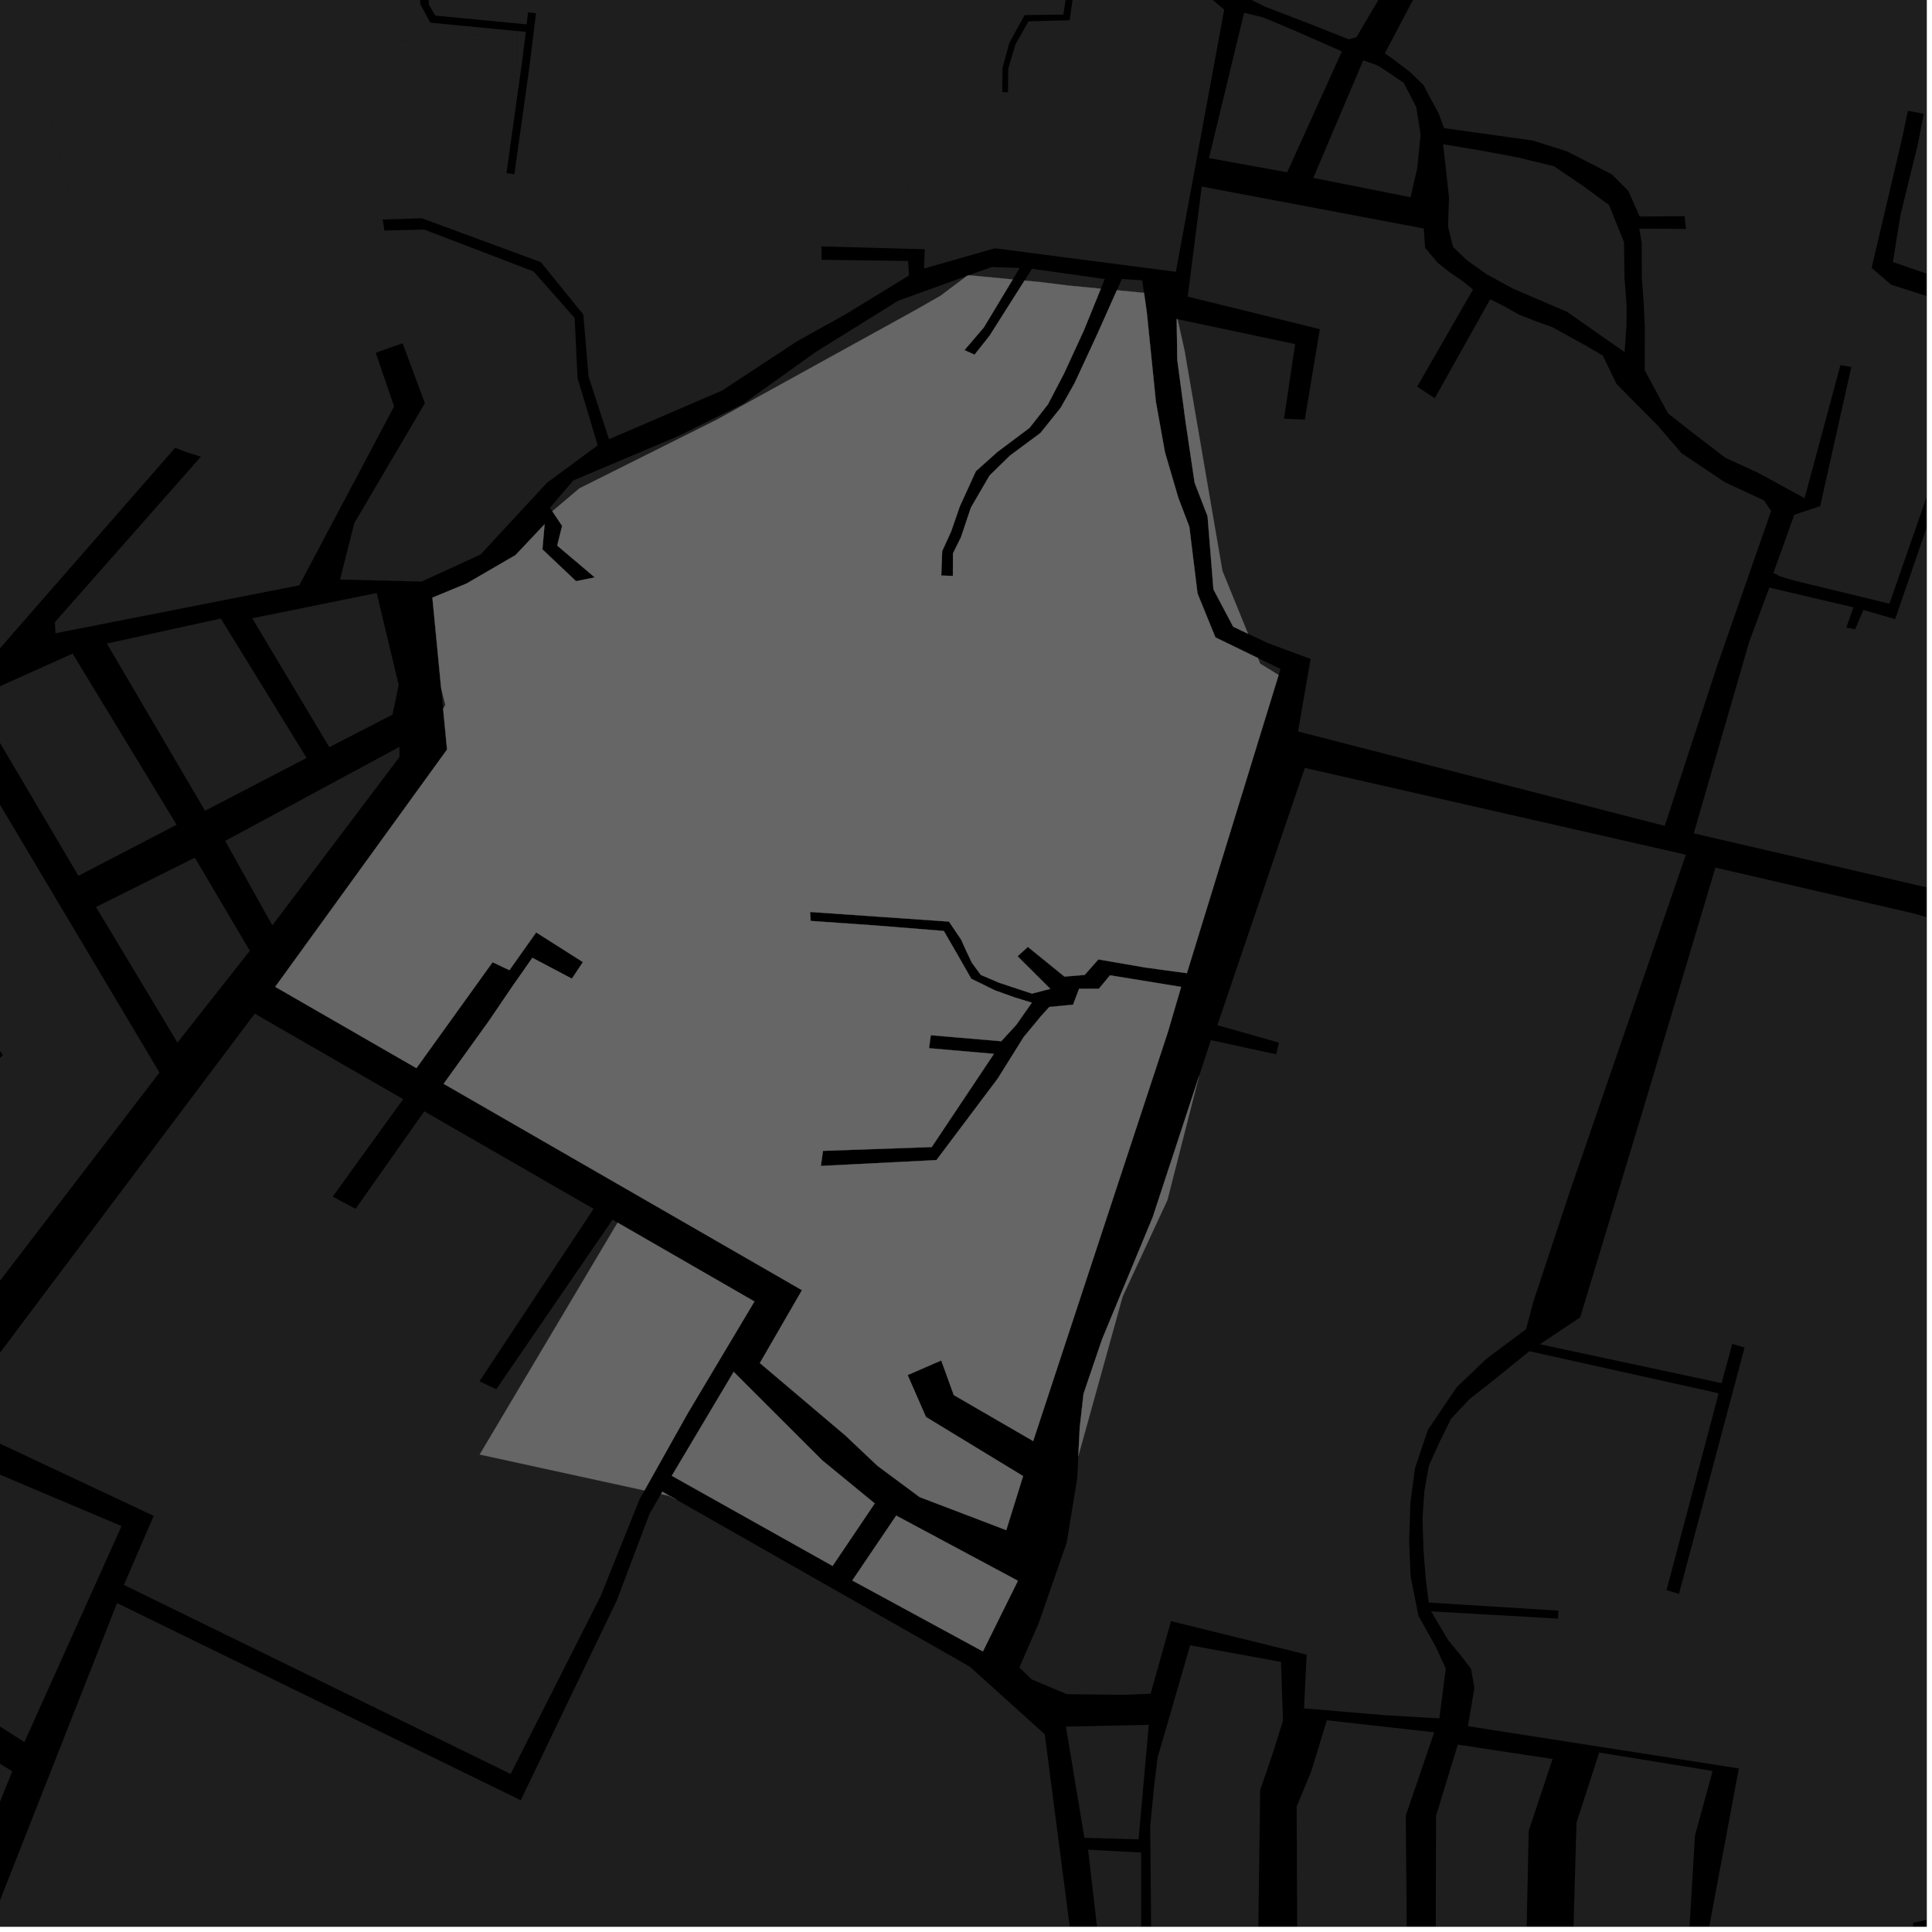 <?xml version="1.0" encoding="UTF-8"?>
<svg xmlns="http://www.w3.org/2000/svg" xmlns:xlink="http://www.w3.org/1999/xlink" width="361pt" height="361pt" viewBox="0 0 361 361" version="1.1">
<defs>
<clipPath id="clip1">
  <path d="M 258 0 L 360 0 L 360 113 L 258 113 Z M 258 0 "/>
</clipPath>
<clipPath id="clip2">
  <path d="M 316 83 L 360 83 L 360 177 L 316 177 Z M 316 83 "/>
</clipPath>
<clipPath id="clip3">
  <path d="M 320 162 L 360 162 L 360 175 L 320 175 Z M 320 162 "/>
</clipPath>
<clipPath id="clip4">
  <path d="M 293 327 L 321 327 L 321 360 L 293 360 Z M 293 327 "/>
</clipPath>
<clipPath id="clip5">
  <path d="M 265 162 L 360 162 L 360 360 L 265 360 Z M 265 162 "/>
</clipPath>
<clipPath id="clip6">
  <path d="M 268 326 L 290 326 L 290 360 L 268 360 Z M 268 326 "/>
</clipPath>
<clipPath id="clip7">
  <path d="M 242 321 L 268 321 L 268 360 L 242 360 Z M 242 321 "/>
</clipPath>
<clipPath id="clip8">
  <path d="M 214 319 L 240 319 L 240 360 L 214 360 Z M 214 319 "/>
</clipPath>
<clipPath id="clip9">
  <path d="M 203 345 L 214 345 L 214 360 L 203 360 Z M 203 345 "/>
</clipPath>
<clipPath id="clip10">
  <path d="M 0 279 L 211 279 L 211 360 L 0 360 Z M 0 279 "/>
</clipPath>
</defs>
<g id="surface1547">
<path style="fill-rule:nonzero;fill:rgb(0%,0%,0%);fill-opacity:1;stroke-width:0.03;stroke-linecap:square;stroke-linejoin:miter;stroke:rgb(0%,0%,0%);stroke-opacity:1;stroke-miterlimit:10;" d="M 0 178 L 360 178 L 360 -182 L 0 -182 Z M 0 178 " transform="matrix(1,0,0,1,0,182)"/>
<path style=" stroke:none;fill-rule:nonzero;fill:rgb(39.999%,39.999%,39.999%);fill-opacity:0.3;" d="M 82.801 132.441 L 82.43 128.598 L 83.211 131.723 Z M 82.801 132.441 "/>
<path style=" stroke:none;fill-rule:nonzero;fill:rgb(39.999%,39.999%,39.999%);fill-opacity:0.3;" d="M 20.121 120.207 L 20.652 120.09 L 41.816 116.477 L 57.293 141.625 L 38.312 151.492 L 19.977 120.258 Z M 20.121 120.207 "/>
<path style=" stroke:none;fill-rule:nonzero;fill:rgb(39.999%,39.999%,39.999%);fill-opacity:0.3;" d="M 70.648 111.922 L 74.496 127.984 L 73.336 133.527 L 61.535 139.613 L 47.148 115.562 L 57.512 113.734 Z M 70.648 111.922 "/>
<path style=" stroke:none;fill-rule:nonzero;fill:rgb(39.999%,39.999%,39.999%);fill-opacity:0.3;" d="M 42.078 157.125 L 74.633 139.551 L 74.637 141.461 L 50.887 172.91 Z M 42.078 157.125 "/>
<path style=" stroke:none;fill-rule:nonzero;fill:rgb(39.999%,39.999%,39.999%);fill-opacity:0.3;" d="M 17.938 169.48 L 36.41 160.258 L 46.68 177.66 L 33.16 194.805 Z M 17.938 169.48 "/>
<path style=" stroke:none;fill-rule:nonzero;fill:rgb(39.999%,39.999%,39.999%);fill-opacity:0.3;" d="M -34.711 145.891 L -10.211 133.223 L 29.797 200.414 L -14.316 257.996 L -39.395 242.133 L 0.52 197.121 Z M -34.711 145.891 "/>
<path style=" stroke:none;fill-rule:nonzero;fill:rgb(39.999%,39.999%,39.999%);fill-opacity:0.3;" d="M -4.941 130.441 L 7.16 125.008 L 13.82 122.539 L 33 154.109 L 14.652 163.645 Z M -4.941 130.441 "/>
<path style=" stroke:none;fill-rule:nonzero;fill:rgb(39.999%,39.999%,39.999%);fill-opacity:0.3;" d="M 97.602 335.758 L 115.258 299.023 L 121.387 282.82 L 123.512 279.172 L 124.973 279.492 L 112.121 309.688 L 97.988 336.031 Z M 97.602 335.758 "/>
<path style=" stroke:none;fill-rule:nonzero;fill:rgb(39.999%,39.999%,39.999%);fill-opacity:0.3;" d="M 47.594 189.406 L 75.332 205.379 L 62.168 223.59 L 64.305 224.734 L 66.438 225.879 L 79.277 207.652 L 110.91 225.871 L 89.586 258.098 L 91.16 258.844 L 92.734 259.586 L 114.441 227.906 L 115.398 228.453 L 89.637 271.781 L 120.418 278.496 L 119.539 280.062 L 112.258 298.18 L 108.953 304.711 L 95.414 331.469 L 82.348 325.082 L 27.316 286.559 L 27.293 286.547 L 28.715 283.246 L -9.438 265.316 Z M 47.594 189.406 "/>
<path style=" stroke:none;fill-rule:nonzero;fill:rgb(39.999%,39.999%,39.999%);fill-opacity:0.3;" d="M 225.012 -5.605 L 224.062 -8.184 L 224.789 -10.738 L 246.086 -49.602 L 250.508 -46.152 L 253.859 -44.09 L 257.828 -43.211 L 261.688 -42.641 L 264.488 -42.246 L 266.867 -41.984 L 269.246 -41.59 L 271.059 -40.938 L 270.914 -33.879 L 278.078 -26.871 L 278.051 -15.043 L 270.016 -12.738 L 263.008 -9.215 L 253.445 6.953 L 252.027 7.352 L 244.445 4.348 L 236.422 1.273 L 229.008 -2.414 L 226.387 -4.316 Z M 225.012 -5.605 "/>
<path style=" stroke:none;fill-rule:nonzero;fill:rgb(39.999%,39.999%,39.999%);fill-opacity:0.3;" d="M 290.105 154.031 L 315.016 159.707 L 314.562 161.02 Z M 290.105 154.031 "/>
<path style=" stroke:none;fill-rule:nonzero;fill:rgb(39.999%,39.999%,39.999%);fill-opacity:0.3;" d="M 175.195 53.531 L 180.688 51.547 L 175.727 55.27 Z M 175.195 53.531 "/>
<path style=" stroke:none;fill-rule:nonzero;fill:rgb(39.999%,39.999%,39.999%);fill-opacity:0.3;" d="M 181.02 51.43 L 185.273 49.895 L 190.527 50.07 L 189.238 52.211 Z M 181.02 51.43 "/>
<path style=" stroke:none;fill-rule:nonzero;fill:rgb(39.999%,39.999%,39.999%);fill-opacity:0.3;" d="M 191.434 52.422 L 192.824 50.223 L 206.426 52.137 L 205.691 53.941 L 199.5 53.34 L 194.359 52.699 Z M 191.434 52.422 "/>
<path style=" stroke:none;fill-rule:nonzero;fill:rgb(39.999%,39.999%,39.999%);fill-opacity:0.3;" d="M 208.691 54.23 L 209.625 52.133 L 213.426 52.379 L 213.766 54.723 Z M 208.691 54.23 "/>
<path style=" stroke:none;fill-rule:nonzero;fill:rgb(39.999%,39.999%,39.999%);fill-opacity:0.3;" d="M 235.047 122.953 L 239.262 125 L 238.914 126.129 L 235.477 124.012 Z M 235.047 122.953 "/>
<g clip-path="url(#clip1)" clip-rule="nonzero">
<path style=" stroke:none;fill-rule:evenodd;fill:rgb(39.999%,39.999%,39.999%);fill-opacity:0.3;" d="M 336.742 -91.855 L 395.371 -15.84 L 415.211 9.883 L 436.473 37.445 L 428.891 67.98 L 383.004 56.301 L 378.703 57.562 L 353.691 48.957 L 355.133 40.062 L 358.285 27.277 L 359.469 21.258 L 357.98 20.98 L 356.496 20.699 L 355.512 25.398 L 349.719 50.059 L 353.367 53.195 L 380.332 61.836 L 383.102 60.141 L 428.191 70.43 L 422.375 94.305 L 377.871 81.555 L 375.727 83.305 L 363.863 82.254 L 362.438 85.844 L 353.047 112.805 L 335.09 108.441 L 332.641 107.703 L 331.367 107.055 L 335.27 96.184 L 340.109 94.57 L 345.93 68.559 L 343.883 68.238 L 337.191 93.09 L 328.602 88.391 L 322.398 85.543 L 316.457 81 L 311.668 77.234 L 307.316 69.188 L 307.34 61.141 L 307.125 56.473 L 306.77 51.684 L 306.762 45.41 L 306.309 42.723 L 315.031 42.773 L 314.766 40.391 L 306.371 40.465 L 304.266 35.676 L 301.211 32.594 L 292.746 28.258 L 286.398 26.258 L 269.832 23.938 L 268.801 21.172 L 267.105 18.027 L 265.953 15.848 L 263.375 13.383 L 260.242 11.004 L 258.766 9.965 L 267.016 -5.727 L 272.141 -8.953 L 279.449 -10.852 L 286.098 -11.703 L 294.574 -12.262 L 300.301 -12.539 L 305.992 -12.848 L 308.629 -16.492 L 311.984 -21.508 L 311.336 -31.879 L 313.375 -37.695 L 315.773 -45.094 L 318.629 -54.016 L 322.055 -63.699 L 324.227 -70.879 L 326.566 -76.918 L 329.66 -82.809 Z M 390.957 46.918 L 398.73 47.816 L 413.188 9.461 L 394.617 -11.418 L 374.059 42.035 Z M 390.957 46.918 "/>
</g>
<path style=" stroke:none;fill-rule:nonzero;fill:rgb(39.999%,39.999%,39.999%);fill-opacity:0.3;" d="M 254.727 11.266 L 257.59 12.312 L 262.293 15.473 L 264.641 20.039 L 265.441 25.117 L 264.805 31.512 L 263.559 36.852 L 245.395 33.242 Z M 254.727 11.266 "/>
<path style=" stroke:none;fill-rule:nonzero;fill:rgb(39.999%,39.999%,39.999%);fill-opacity:0.3;" d="M 232.457 2.387 L 236.082 3.27 L 241.656 5.609 L 250.738 9.605 L 240.512 32.195 L 225.906 29.539 Z M 232.457 2.387 "/>
<path style=" stroke:none;fill-rule:nonzero;fill:rgb(39.999%,39.999%,39.999%);fill-opacity:0.3;" d="M 269.652 26.957 L 276.617 28.105 L 283.586 29.418 L 290.375 31.062 L 295.953 34.852 L 300.66 38.316 L 303.453 45.246 L 303.543 51.941 L 303.922 56.855 L 303.926 60.715 L 303.562 65.805 L 292.82 58.273 L 282.641 53.898 L 277.824 51.27 L 274.121 48.641 L 271.516 46.156 L 270.562 42.324 L 270.758 36.918 Z M 269.652 26.957 "/>
<path style=" stroke:none;fill-rule:nonzero;fill:rgb(39.999%,39.999%,39.999%);fill-opacity:0.3;" d="M 311.062 154.32 L 242.543 136.676 L 244.895 123.133 L 236.801 120.121 L 233.199 118.418 L 228.41 106.668 L 221.344 65.547 L 220.059 59.766 L 220.039 59.645 L 242 64.297 L 239.918 78.238 L 241.863 78.32 L 243.805 78.406 L 246.613 61.504 L 221.926 55.422 L 224.547 34.859 L 266.027 42.691 L 266.285 46.293 L 268.633 49.102 L 270.848 50.855 L 273.316 52.547 L 275.23 54.098 L 264.801 72.246 L 266.445 73.324 L 268.094 74.402 L 278.449 55.91 L 281.242 57.328 L 283.777 58.766 L 286.82 59.965 L 290.113 61.16 L 296.199 64.52 L 299.492 66.438 L 302.035 71.719 L 305.586 75.316 L 309.645 79.398 L 314.211 84.68 L 322.238 90.07 L 329.59 93.496 L 330.941 95.469 L 320.828 124.477 Z M 311.062 154.32 "/>
<g clip-path="url(#clip2)" clip-rule="nonzero">
<path style=" stroke:none;fill-rule:nonzero;fill:rgb(39.999%,39.999%,39.999%);fill-opacity:0.3;" d="M 421.527 96.211 L 407.371 176.793 L 316.488 155.715 L 326.84 119.938 L 330.605 109.789 L 346.324 113.488 L 344.977 117.262 L 345.883 117.434 L 346.641 117.578 L 348.188 113.965 L 354.117 115.695 L 364.797 84.637 L 377.031 85.422 L 378.555 83.934 L 401.59 90.645 Z M 421.527 96.211 "/>
</g>
<g clip-path="url(#clip3)" clip-rule="nonzero">
<path style=" stroke:none;fill-rule:nonzero;fill:rgb(39.999%,39.999%,39.999%);fill-opacity:0.3;" d="M 320.527 162.117 L 357.5 170.668 L 372.203 174.785 L 320.398 162.555 Z M 320.527 162.117 "/>
</g>
<path style=" stroke:none;fill-rule:nonzero;fill:rgb(39.999%,39.999%,39.999%);fill-opacity:0.3;" d="M 54.398 -9 L 63.062 -7.738 L 63.172 -8.254 L 63.281 -8.797 L 51.34 -10.789 L 47.41 -12.82 L 50.363 -29.371 L 53.18 -32.629 L 55.145 -32.727 L 60.035 -40.473 L 67.41 -38.703 L 63.465 -21.93 L 64.199 -21.734 L 64.879 -21.543 L 68.688 -37.73 L 76.758 -34.336 L 84.344 -30.52 L 92.742 -27.605 L 91.258 -22.48 L 90.27 -15.531 L 87.898 -13.668 L 83.812 -11.824 L 78.949 -11.148 L 78.059 -9.805 L 78.535 0.77 L 80.41 4.238 L 96.656 5.801 L 73.574 7.727 L 72.289 1.945 L 65.863 0.016 L 63.938 -6.41 L 58.156 -7.695 Z M 54.398 -9 "/>
<path style=" stroke:none;fill-rule:nonzero;fill:rgb(39.999%,39.999%,39.999%);fill-opacity:0.3;" d="M 96.703 5.805 L 98.258 5.957 L 97.484 12.008 L 97.34 13.035 L 96.703 12.867 Z M 96.703 5.805 "/>
<path style=" stroke:none;fill-rule:nonzero;fill:rgb(39.999%,39.999%,39.999%);fill-opacity:0.3;" d="M 98.793 13.426 L 98.965 12.18 L 100.152 2.469 L 99.383 2.387 L 98.672 2.305 L 98.395 4.551 L 81.328 2.91 L 80.137 0.859 L 79.68 -9.348 L 80.254 -10.215 L 84.887 -10.859 L 89.16 -12.785 L 91.836 -14.891 L 92.852 -22.062 L 94.188 -26.215 L 100.191 -23.441 L 102 -21.469 L 101.887 -19.453 L 102.723 -19.406 L 103.5 -19.363 L 103.645 -21.637 L 100.957 -24.656 L 94.547 -27.949 L 100.5 -36.09 L 103.762 -43.457 L 105.16 -49.352 L 106.551 -50.707 L 117.602 -50.355 L 132.172 -46.406 L 138.105 -45.105 L 140.762 -42.32 L 143.703 -39.398 L 139.059 -26.918 L 126.93 -28.785 L 121.609 -19.184 L 123.383 -18.285 L 127.715 -26.969 L 140.637 -25.059 L 145.031 -37.738 L 159.949 -33.062 L 169.723 -29.602 L 173.887 -28.371 L 183.949 -25.699 L 193.746 -24.59 L 205.633 -20.754 L 201.766 -10.469 L 199.699 -3.656 L 198.684 2.73 L 191.453 2.812 L 188.582 8.043 L 187.324 12.68 L 187.285 17.195 L 187.809 17.219 L 188.344 17.23 L 188.398 12.809 L 189.719 8.352 L 192.164 3.992 L 199.871 3.781 L 200.855 -3.223 L 203.367 -10.348 L 207.152 -19.773 L 221.832 -11.578 L 221.637 -5.539 L 223.18 -2.855 L 228.746 1.797 L 219.715 50.789 L 185.879 46.391 L 174.051 49.777 L 168.66 32.141 Z M 98.793 13.426 "/>
<path style=" stroke:none;fill-rule:nonzero;fill:rgb(39.999%,39.999%,39.999%);fill-opacity:0.3;" d="M 46.547 -11.73 L 50.652 -9.547 L 54.398 -9 L 58.156 -7.695 L 63.938 -6.41 L 65.863 0.016 L 72.289 1.945 L 73.574 7.727 L 96.656 5.801 L 96.703 5.805 L 96.703 12.867 L 59.441 28.219 L 14.211 40.684 L 7.656 14.473 L -11.23 -8.336 L -4.441 -13.43 L -2.551 -14.074 L 6.754 -18.645 L 8.246 -18.816 L 22.438 -18.598 L 32.305 -15.598 L 43.473 -12.801 Z M 46.547 -11.73 "/>
<path style=" stroke:none;fill-rule:nonzero;fill:rgb(39.999%,39.999%,39.999%);fill-opacity:0.3;" d="M 243.812 143.484 L 290.105 154.031 L 314.562 161.02 L 293.316 222.676 L 286.477 243.332 L 285.152 248.359 L 277.785 253.859 L 272.207 259.184 L 266.828 267.129 L 264.422 274.25 L 263.527 280.824 L 263.309 288.055 L 263.57 294.523 L 265.047 301.941 L 268.285 307.711 L 270.148 311.773 L 268.945 321.082 L 258.949 320.504 L 243.66 319.211 L 244.156 309.172 L 218.805 302.91 L 214.992 316.477 L 210.094 316.684 L 199.316 316.562 L 192.738 313.781 L 190.473 311.574 L 194.078 303.32 L 199.316 288.238 L 201.273 276.309 L 201.484 272.094 L 209.777 242.227 L 218.133 224.238 L 224.035 201.117 L 226.258 194.352 L 238.449 196.996 L 238.711 195.91 L 238.973 194.82 L 227.465 191.559 Z M 243.812 143.484 "/>
<g clip-path="url(#clip4)" clip-rule="nonzero">
<path style=" stroke:none;fill-rule:nonzero;fill:rgb(39.999%,39.999%,39.999%);fill-opacity:0.3;" d="M 298.816 327.469 L 320.008 330.91 L 316.699 343.016 L 315.496 363.582 L 293.934 362.945 L 294.57 340.57 Z M 298.816 327.469 "/>
</g>
<path style=" stroke:none;fill-rule:nonzero;fill:rgb(39.999%,39.999%,39.999%);fill-opacity:0.3;" d="M 272.398 325.984 L 290.105 328.672 L 289.379 330.859 L 272.094 326.969 Z M 272.398 325.984 "/>
<path style=" stroke:none;fill-rule:nonzero;fill:rgb(39.999%,39.999%,39.999%);fill-opacity:0.3;" d="M 247.922 321.434 L 267.988 323.691 L 267.227 325.918 L 247.77 321.93 Z M 247.922 321.434 "/>
<path style=" stroke:none;fill-rule:nonzero;fill:rgb(39.999%,39.999%,39.999%);fill-opacity:0.3;" d="M 222.383 307.43 L 239.359 310.535 L 239.715 320.957 L 218.84 319.652 Z M 222.383 307.43 "/>
<g clip-path="url(#clip5)" clip-rule="nonzero">
<path style=" stroke:none;fill-rule:nonzero;fill:rgb(39.999%,39.999%,39.999%);fill-opacity:0.3;" d="M 372.203 174.785 L 381.828 177.48 L 395.023 182.121 L 409.148 183.508 L 409.168 183.512 L 386.027 284.277 L 390.027 289.273 L 394.004 294.656 L 398.82 299.895 L 410.719 312.152 L 365.672 363.555 L 364.797 357.68 L 361.113 358.492 L 357.5 359.285 L 357.156 366.812 L 350.348 367.461 L 350.41 364.496 L 318.676 363.746 L 324.906 330.438 L 274.297 322.547 L 275.492 315.379 L 274.875 311.832 L 272.871 309.227 L 270.578 306.441 L 267.406 301.09 L 291.109 302.441 L 291.141 301.742 L 291.18 300.949 L 266.957 299.441 L 266.418 295.086 L 265.98 289.598 L 265.805 283.625 L 266.137 278.66 L 266.996 273.848 L 269.023 269.367 L 271.133 265.109 L 274.578 261.43 L 278.789 258.129 L 285.766 252.477 L 321.141 260.34 L 311.391 297.129 L 312.559 297.469 L 313.723 297.809 L 325.977 251.785 L 324.855 251.457 L 323.672 251.109 L 321.695 258.441 L 287.73 251.176 L 295.262 246.156 L 307.098 207.055 L 320.398 162.555 Z M 372.203 174.785 "/>
</g>
<path style=" stroke:none;fill-rule:nonzero;fill:rgb(39.999%,39.999%,39.999%);fill-opacity:0.3;" d="M 201.484 272.094 L 201.754 266.719 L 202.465 260.418 L 205.938 250.219 L 215.391 227.422 L 224.035 201.117 L 218.133 224.238 L 209.777 242.227 Z M 201.484 272.094 "/>
<path style=" stroke:none;fill-rule:nonzero;fill:rgb(39.999%,39.999%,39.999%);fill-opacity:0.3;" d="M 141.98 254.688 L 149.852 241.074 L 82.895 202.512 L 91.34 190.785 L 95.766 184.266 L 99.477 178.969 L 106.859 182.863 L 108.922 179.77 L 100.184 174.219 L 95.188 181.281 L 92.039 179.793 L 77.812 199.586 L 51.43 184.391 L 83.535 140.055 L 82.801 132.441 L 83.211 131.723 L 82.43 128.598 L 80.797 111.672 L 87.188 109.027 L 96.324 103.719 L 101.758 97.957 L 101.352 102.648 L 107.633 108.594 L 111.141 107.891 L 104.117 101.945 L 105.035 98.266 L 103.207 95.531 L 108.27 91.246 L 117.262 86.75 L 133.969 78.398 L 171.23 57.84 L 175.727 55.27 L 180.688 51.547 L 181.02 51.43 L 189.238 52.211 L 183.812 61.211 L 180.207 65.418 L 181.152 65.848 L 182.098 66.273 L 184.883 62.766 L 191.434 52.422 L 194.359 52.699 L 199.5 53.34 L 205.691 53.941 L 202.527 61.727 L 198.809 69.809 L 195.801 75.566 L 192.379 79.938 L 186.328 84.48 L 182.34 88.051 L 179.344 94.621 L 177.707 99.344 L 176.047 102.98 L 175.875 107.543 L 176.797 107.574 L 178.051 107.609 L 178.066 103.406 L 179.562 100.379 L 181.41 94.859 L 184.906 88.848 L 188.746 85.102 L 194.414 80.902 L 198.199 76.18 L 200.758 71.652 L 205.074 62.344 L 208.691 54.23 L 213.766 54.723 L 214.281 58.332 L 215.98 75.07 L 217.668 84.48 L 220.172 93.02 L 222.23 98.426 L 223.762 110.902 L 227.102 119.098 L 235.047 122.953 L 235.477 124.012 L 238.914 126.129 L 221.773 181.844 L 213.988 180.781 L 205.234 179.27 L 202.668 182.168 L 198.895 182.477 L 192.062 176.926 L 191.148 177.758 L 190.137 178.68 L 196.246 184.766 L 192.836 185.66 L 186.648 183.613 L 183.273 182.168 L 181.602 179.898 L 180.473 177.535 L 179.59 175.559 L 177.316 172.199 L 151.375 170.402 L 151.422 171.281 L 151.461 172.078 L 163.363 172.91 L 176.355 173.953 L 178.867 178.301 L 181.484 182.879 L 185.926 185.059 L 189.543 186.352 L 192.797 187.359 L 189.887 191.504 L 187.082 194.555 L 173.918 193.434 L 173.754 194.66 L 173.594 195.863 L 185.719 196.914 L 174.094 214.328 L 153.777 215.039 L 153.578 216.457 L 153.379 217.859 L 174.98 216.766 L 186.457 201.492 L 191.266 193.793 L 194.551 189.828 L 196.074 188.152 L 200.508 187.73 L 201.629 184.758 L 205.324 184.754 L 207.406 182.238 L 220.699 184.406 L 218.191 192.945 L 193.051 269.266 L 178.219 260.672 L 175.875 254.203 L 172.734 255.57 L 169.594 256.934 L 173.016 264.766 L 191.168 275.812 L 188.023 285.91 L 171.836 279.738 L 163.934 273.875 L 157.949 268.215 Z M 141.98 254.688 "/>
<path style=" stroke:none;fill-rule:nonzero;fill:rgb(39.999%,39.999%,39.999%);fill-opacity:0.3;" d="M 233.199 118.418 L 230.426 117.105 L 226.738 110.133 L 225.641 96.469 L 223.219 90.195 L 221.52 78.742 L 219.977 67.223 L 219.871 59.605 L 220.039 59.645 L 220.059 59.766 L 221.344 65.547 L 228.41 106.668 Z M 233.199 118.418 "/>
<path style=" stroke:none;fill-rule:nonzero;fill:rgb(39.999%,39.999%,39.999%);fill-opacity:0.3;" d="M 167.461 283.195 L 190.199 295.371 L 183.66 308.57 L 159.254 295.316 Z M 167.461 283.195 "/>
<path style=" stroke:none;fill-rule:nonzero;fill:rgb(39.999%,39.999%,39.999%);fill-opacity:0.3;" d="M 137.09 256.336 L 153.664 272.891 L 163.445 280.918 L 155.57 292.598 L 125.527 275.758 Z M 137.09 256.336 "/>
<path style=" stroke:none;fill-rule:nonzero;fill:rgb(39.999%,39.999%,39.999%);fill-opacity:0.3;" d="M 123.512 279.172 L 123.766 278.734 L 126.445 280.258 L 124.973 279.492 Z M 123.512 279.172 "/>
<path style=" stroke:none;fill-rule:nonzero;fill:rgb(39.999%,39.999%,39.999%);fill-opacity:0.3;" d="M 115.398 228.453 L 140.969 243.184 L 128.527 264.039 L 121.91 275.836 L 120.418 278.496 L 89.637 271.781 Z M 115.398 228.453 "/>
<path style=" stroke:none;fill-rule:nonzero;fill:rgb(39.999%,39.999%,39.999%);fill-opacity:0.3;" d="M 103.207 95.531 L 102.77 94.875 L 107.117 89.785 L 126.801 81.453 L 138.871 75.465 L 152.355 65.816 L 167.82 56.195 L 175.195 53.531 L 175.727 55.27 L 171.23 57.84 L 133.969 78.398 L 117.262 86.75 L 108.27 91.246 Z M 103.207 95.531 "/>
<path style=" stroke:none;fill-rule:nonzero;fill:rgb(39.999%,39.999%,39.999%);fill-opacity:0.3;" d="M 20.652 120.09 L 41.262 115.574 L 41.816 116.477 Z M 20.652 120.09 "/>
<path style=" stroke:none;fill-rule:nonzero;fill:rgb(39.999%,39.999%,39.999%);fill-opacity:0.3;" d="M 19.965 120.238 L 20.121 120.207 L 19.977 120.258 Z M 19.965 120.238 "/>
<path style=" stroke:none;fill-rule:nonzero;fill:rgb(39.999%,39.999%,39.999%);fill-opacity:0.3;" d="M 47.121 115.523 L 70.383 110.812 L 70.648 111.922 L 57.512 113.734 L 47.148 115.562 Z M 47.121 115.523 "/>
<path style=" stroke:none;fill-rule:nonzero;fill:rgb(39.999%,39.999%,39.999%);fill-opacity:0.3;" d="M 7.16 125.008 L 13.57 122.129 L 13.82 122.539 Z M 7.16 125.008 "/>
<path style=" stroke:none;fill-rule:nonzero;fill:rgb(39.999%,39.999%,39.999%);fill-opacity:0.3;" d="M 97.34 13.035 L 94.633 32.363 L 95.332 32.449 L 96.113 32.547 L 98.793 13.426 L 168.66 32.141 L 174.051 49.777 L 172.664 50.172 L 172.793 46.574 L 153.477 46.043 L 153.508 47.195 L 153.504 48.543 L 169.691 48.766 L 169.844 51.469 L 158.062 58.684 L 148.914 63.785 L 134.906 72.984 L 113.793 82.074 L 109.98 70.391 L 108.996 58.777 L 101.055 48.984 L 78.824 40.781 L 71.5 41.016 L 71.699 42.164 L 71.824 43.078 L 79.246 42.887 L 99.691 50.711 L 107.379 59.422 L 107.914 70.656 L 111.684 83.215 L 102.199 90.211 L 89.789 103.617 L 78.785 108.664 L 63.535 108.289 L 66.207 97.742 L 79.395 75.336 L 75.223 64.141 L 72.566 65.074 L 70.207 65.922 L 73.645 75.938 L 55.914 109.371 L 10.363 118.328 L 10.258 116.25 L 37.539 85.336 L 34.844 84.484 L 32.734 83.664 L -2.824 124.359 L -13.84 129.836 L -26.492 136.039 L -44.805 142.965 L -64.914 146.602 L -41.676 116.223 L -45.73 113.535 L -71.141 147.504 L -80.992 148.285 L -86.914 149.629 L -94.02 154.246 L -96.684 158.156 L -102.555 165.945 L -117.863 185.957 L -128.316 198.809 L -139.621 214.871 L -149.312 226.855 L -153.02 231.941 L -153.164 235.77 L -151.672 245.77 L -152.332 256.367 L -154.191 265.414 L -166.109 279.914 L -176.039 290.082 L -221.762 253.645 L -260.168 226.09 L -244.035 199.07 L -223.863 173.438 L -194.102 133.918 L -175.328 115.801 L -158.789 99.184 L -143.812 82.57 L -128.844 59.73 L -118.113 37.676 L -88.016 -20.254 L -84.621 -21.859 L -78.734 -21.305 L -73.359 -20.598 L -67.672 -20.254 L -64.055 -19.977 L -59.883 -18.816 L -53.785 -17.117 L -46.613 -16.055 L -41.812 -17.367 L -24.891 -31.492 L -23.371 -31.34 L -22.32 -30.941 L -22.152 -30.82 L -19.586 -21.184 L -18.949 -20.074 L -18.637 -18.719 L -15.793 -11.57 L -13.492 -10.344 L -13.035 -10.5 L -11.23 -8.336 L 7.656 14.473 L 14.211 40.684 L 59.441 28.219 L 96.703 12.867 Z M 97.34 13.035 "/>
<path style=" stroke:none;fill-rule:nonzero;fill:rgb(39.999%,39.999%,39.999%);fill-opacity:0.3;" d="M 199.168 322.621 L 214.656 322.289 L 212.742 343.688 L 202.629 343.406 Z M 199.168 322.621 "/>
<path style=" stroke:none;fill-rule:nonzero;fill:rgb(39.999%,39.999%,39.999%);fill-opacity:0.3;" d="M -12.891 270.09 L 22.711 285.152 L 4.559 325.516 L -35.164 300.07 Z M -12.891 270.09 "/>
<g clip-path="url(#clip6)" clip-rule="nonzero">
<path style=" stroke:none;fill-rule:nonzero;fill:rgb(39.999%,39.999%,39.999%);fill-opacity:0.3;" d="M 289.379 330.859 L 285.641 342.105 L 284.867 378.914 L 268.234 378.988 L 268.328 339.297 L 272.094 326.969 Z M 289.379 330.859 "/>
</g>
<g clip-path="url(#clip7)" clip-rule="nonzero">
<path style=" stroke:none;fill-rule:nonzero;fill:rgb(39.999%,39.999%,39.999%);fill-opacity:0.3;" d="M 267.227 325.918 L 262.672 339.246 L 263.027 379.457 L 242.457 379.07 L 242.289 337.566 L 245.039 330.891 L 247.77 321.93 Z M 267.227 325.918 "/>
</g>
<g clip-path="url(#clip8)" clip-rule="nonzero">
<path style=" stroke:none;fill-rule:nonzero;fill:rgb(39.999%,39.999%,39.999%);fill-opacity:0.3;" d="M 239.715 320.957 L 239.734 321.52 L 237.762 327.773 L 235.465 334.496 L 234.867 379.203 L 215.273 379.387 L 214.926 341.328 L 215.219 338.031 L 215.711 333.223 L 216.301 328.414 L 218.84 319.652 Z M 239.715 320.957 "/>
</g>
<g clip-path="url(#clip9)" clip-rule="nonzero">
<path style=" stroke:none;fill-rule:nonzero;fill:rgb(39.999%,39.999%,39.999%);fill-opacity:0.3;" d="M 203.312 345.621 L 213.23 346.152 L 213.258 412.234 L 213.008 412.867 L 212.363 413.195 L 211.562 413.086 L 211.055 412.629 Z M 203.312 345.621 "/>
</g>
<g clip-path="url(#clip10)" clip-rule="nonzero">
<path style=" stroke:none;fill-rule:nonzero;fill:rgb(39.999%,39.999%,39.999%);fill-opacity:0.3;" d="M -5.051 367.91 L 21.871 299.539 L 97.301 336.383 L 97.602 335.758 L 97.988 336.031 L 112.121 309.688 L 124.973 279.492 L 126.445 280.258 L 181.191 311.406 L 195.215 324.051 L 209.73 435.836 L 210.801 449.492 L 204.641 451.031 L 192.434 453.602 L 151.312 469.664 L 132.039 480.586 L 119.832 476.73 L 115.336 472.234 L 111.48 460.668 L 91.562 447.82 L 74.219 419.551 L 52.371 406.703 L 30.527 398.992 L 26.031 384.215 L 20.25 379.719 Z M -5.051 367.91 "/>
</g>
<path style=" stroke:none;fill-rule:nonzero;fill:rgb(39.999%,39.999%,39.999%);fill-opacity:0.3;" d="M -39.539 305.219 L 2.293 330.973 L -7.02 354.031 L -45.227 313.055 Z M -39.539 305.219 "/>
<path style=" stroke:none;fill-rule:nonzero;fill:rgb(39.999%,39.999%,39.999%);fill-opacity:0.3;" d="M 82.348 325.082 L 50.781 309.648 L 23.152 296.145 L 27.293 286.547 L 27.316 286.559 Z M 82.348 325.082 "/>
<path style="fill-rule:nonzero;fill:rgb(39.999%,39.999%,39.999%);fill-opacity:1;stroke-width:0.03;stroke-linecap:square;stroke-linejoin:miter;stroke:rgb(39.999%,39.999%,39.999%);stroke-opacity:1;stroke-miterlimit:3.239;" d="M 275.484 285.094 L 275.754 279.719 L 276.465 273.418 L 279.938 263.219 L 289.391 240.422 L 298.035 214.117 L 292.133 237.238 L 283.777 255.227 Z M 275.484 285.094 " transform="matrix(1,0,0,1,-74,-13)"/>
<path style="fill-rule:nonzero;fill:rgb(39.999%,39.999%,39.999%);fill-opacity:1;stroke-width:0.03;stroke-linecap:square;stroke-linejoin:miter;stroke:rgb(39.999%,39.999%,39.999%);stroke-opacity:1;stroke-miterlimit:3.239;" d="M 215.98 267.688 L 223.852 254.074 L 156.895 215.512 L 165.34 203.785 L 169.766 197.266 L 173.477 191.969 L 180.859 195.863 L 182.922 192.77 L 174.184 187.219 L 169.188 194.281 L 166.039 192.793 L 151.812 212.586 L 125.43 197.391 L 157.535 153.055 L 156.801 145.441 L 157.211 144.723 L 156.43 141.598 L 154.797 124.672 L 161.188 122.027 L 170.324 116.719 L 175.758 110.957 L 175.352 115.648 L 181.633 121.594 L 185.141 120.891 L 178.117 114.945 L 179.035 111.266 L 177.207 108.531 L 182.27 104.246 L 191.262 99.75 L 207.969 91.398 L 245.23 70.84 L 249.727 68.27 L 254.688 64.547 L 255.02 64.43 L 263.238 65.211 L 257.812 74.211 L 254.207 78.418 L 255.152 78.848 L 256.098 79.273 L 258.883 75.766 L 265.434 65.422 L 268.359 65.699 L 273.5 66.34 L 279.691 66.941 L 276.527 74.727 L 272.809 82.809 L 269.801 88.566 L 266.379 92.938 L 260.328 97.48 L 256.34 101.051 L 253.344 107.621 L 251.707 112.344 L 250.047 115.98 L 249.875 120.543 L 250.797 120.574 L 252.051 120.609 L 252.066 116.406 L 253.562 113.379 L 255.41 107.859 L 258.906 101.848 L 262.746 98.102 L 268.414 93.902 L 272.199 89.18 L 274.758 84.652 L 279.074 75.344 L 282.691 67.23 L 287.766 67.723 L 288.281 71.332 L 289.98 88.07 L 291.668 97.48 L 294.172 106.02 L 296.23 111.426 L 297.762 123.902 L 301.102 132.098 L 309.047 135.953 L 309.477 137.012 L 312.914 139.129 L 295.773 194.844 L 287.988 193.781 L 279.234 192.27 L 276.668 195.168 L 272.895 195.477 L 266.062 189.926 L 265.148 190.758 L 264.137 191.68 L 270.246 197.766 L 266.836 198.66 L 260.648 196.613 L 257.273 195.168 L 255.602 192.898 L 254.473 190.535 L 253.59 188.559 L 251.316 185.199 L 225.375 183.402 L 225.422 184.281 L 225.461 185.078 L 237.363 185.91 L 250.355 186.953 L 252.867 191.301 L 255.484 195.879 L 259.926 198.059 L 263.543 199.352 L 266.797 200.359 L 263.887 204.504 L 261.082 207.555 L 247.918 206.434 L 247.754 207.66 L 247.594 208.863 L 259.719 209.914 L 248.094 227.328 L 227.777 228.039 L 227.578 229.457 L 227.379 230.859 L 248.98 229.766 L 260.457 214.492 L 265.266 206.793 L 268.551 202.828 L 270.074 201.152 L 274.508 200.73 L 275.629 197.758 L 279.324 197.754 L 281.406 195.238 L 294.699 197.406 L 292.191 205.945 L 267.051 282.266 L 252.219 273.672 L 249.875 267.203 L 246.734 268.57 L 243.594 269.934 L 247.016 277.766 L 265.168 288.812 L 262.023 298.91 L 245.836 292.738 L 237.934 286.875 L 231.949 281.215 Z M 215.98 267.688 " transform="matrix(1,0,0,1,-74,-13)"/>
<path style="fill-rule:nonzero;fill:rgb(39.999%,39.999%,39.999%);fill-opacity:1;stroke-width:0.03;stroke-linecap:square;stroke-linejoin:miter;stroke:rgb(39.999%,39.999%,39.999%);stroke-opacity:1;stroke-miterlimit:3.239;" d="M 307.199 131.418 L 304.426 130.105 L 300.738 123.133 L 299.641 109.469 L 297.219 103.195 L 295.52 91.742 L 293.977 80.223 L 293.871 72.605 L 294.039 72.645 L 294.059 72.766 L 295.344 78.547 L 302.41 119.668 Z M 307.199 131.418 " transform="matrix(1,0,0,1,-74,-13)"/>
<path style="fill-rule:nonzero;fill:rgb(39.999%,39.999%,39.999%);fill-opacity:1;stroke-width:0.03;stroke-linecap:square;stroke-linejoin:miter;stroke:rgb(39.999%,39.999%,39.999%);stroke-opacity:1;stroke-miterlimit:3.239;" d="M 241.461 296.195 L 264.199 308.371 L 257.66 321.57 L 233.254 308.316 Z M 241.461 296.195 " transform="matrix(1,0,0,1,-74,-13)"/>
<path style="fill-rule:nonzero;fill:rgb(39.999%,39.999%,39.999%);fill-opacity:1;stroke-width:0.03;stroke-linecap:square;stroke-linejoin:miter;stroke:rgb(39.999%,39.999%,39.999%);stroke-opacity:1;stroke-miterlimit:3.239;" d="M 211.09 269.336 L 227.664 285.891 L 237.445 293.918 L 229.57 305.598 L 199.527 288.758 Z M 211.09 269.336 " transform="matrix(1,0,0,1,-74,-13)"/>
<path style="fill-rule:nonzero;fill:rgb(39.999%,39.999%,39.999%);fill-opacity:1;stroke-width:0.03;stroke-linecap:square;stroke-linejoin:miter;stroke:rgb(39.999%,39.999%,39.999%);stroke-opacity:1;stroke-miterlimit:3.239;" d="M 197.512 292.172 L 197.766 291.734 L 200.445 293.258 L 198.973 292.492 Z M 197.512 292.172 " transform="matrix(1,0,0,1,-74,-13)"/>
<path style="fill-rule:nonzero;fill:rgb(39.999%,39.999%,39.999%);fill-opacity:1;stroke-width:0.03;stroke-linecap:square;stroke-linejoin:miter;stroke:rgb(39.999%,39.999%,39.999%);stroke-opacity:1;stroke-miterlimit:3.239;" d="M 189.398 241.453 L 214.969 256.184 L 202.527 277.039 L 195.91 288.836 L 194.418 291.496 L 163.637 284.781 Z M 189.398 241.453 " transform="matrix(1,0,0,1,-74,-13)"/>
</g>
</svg>
